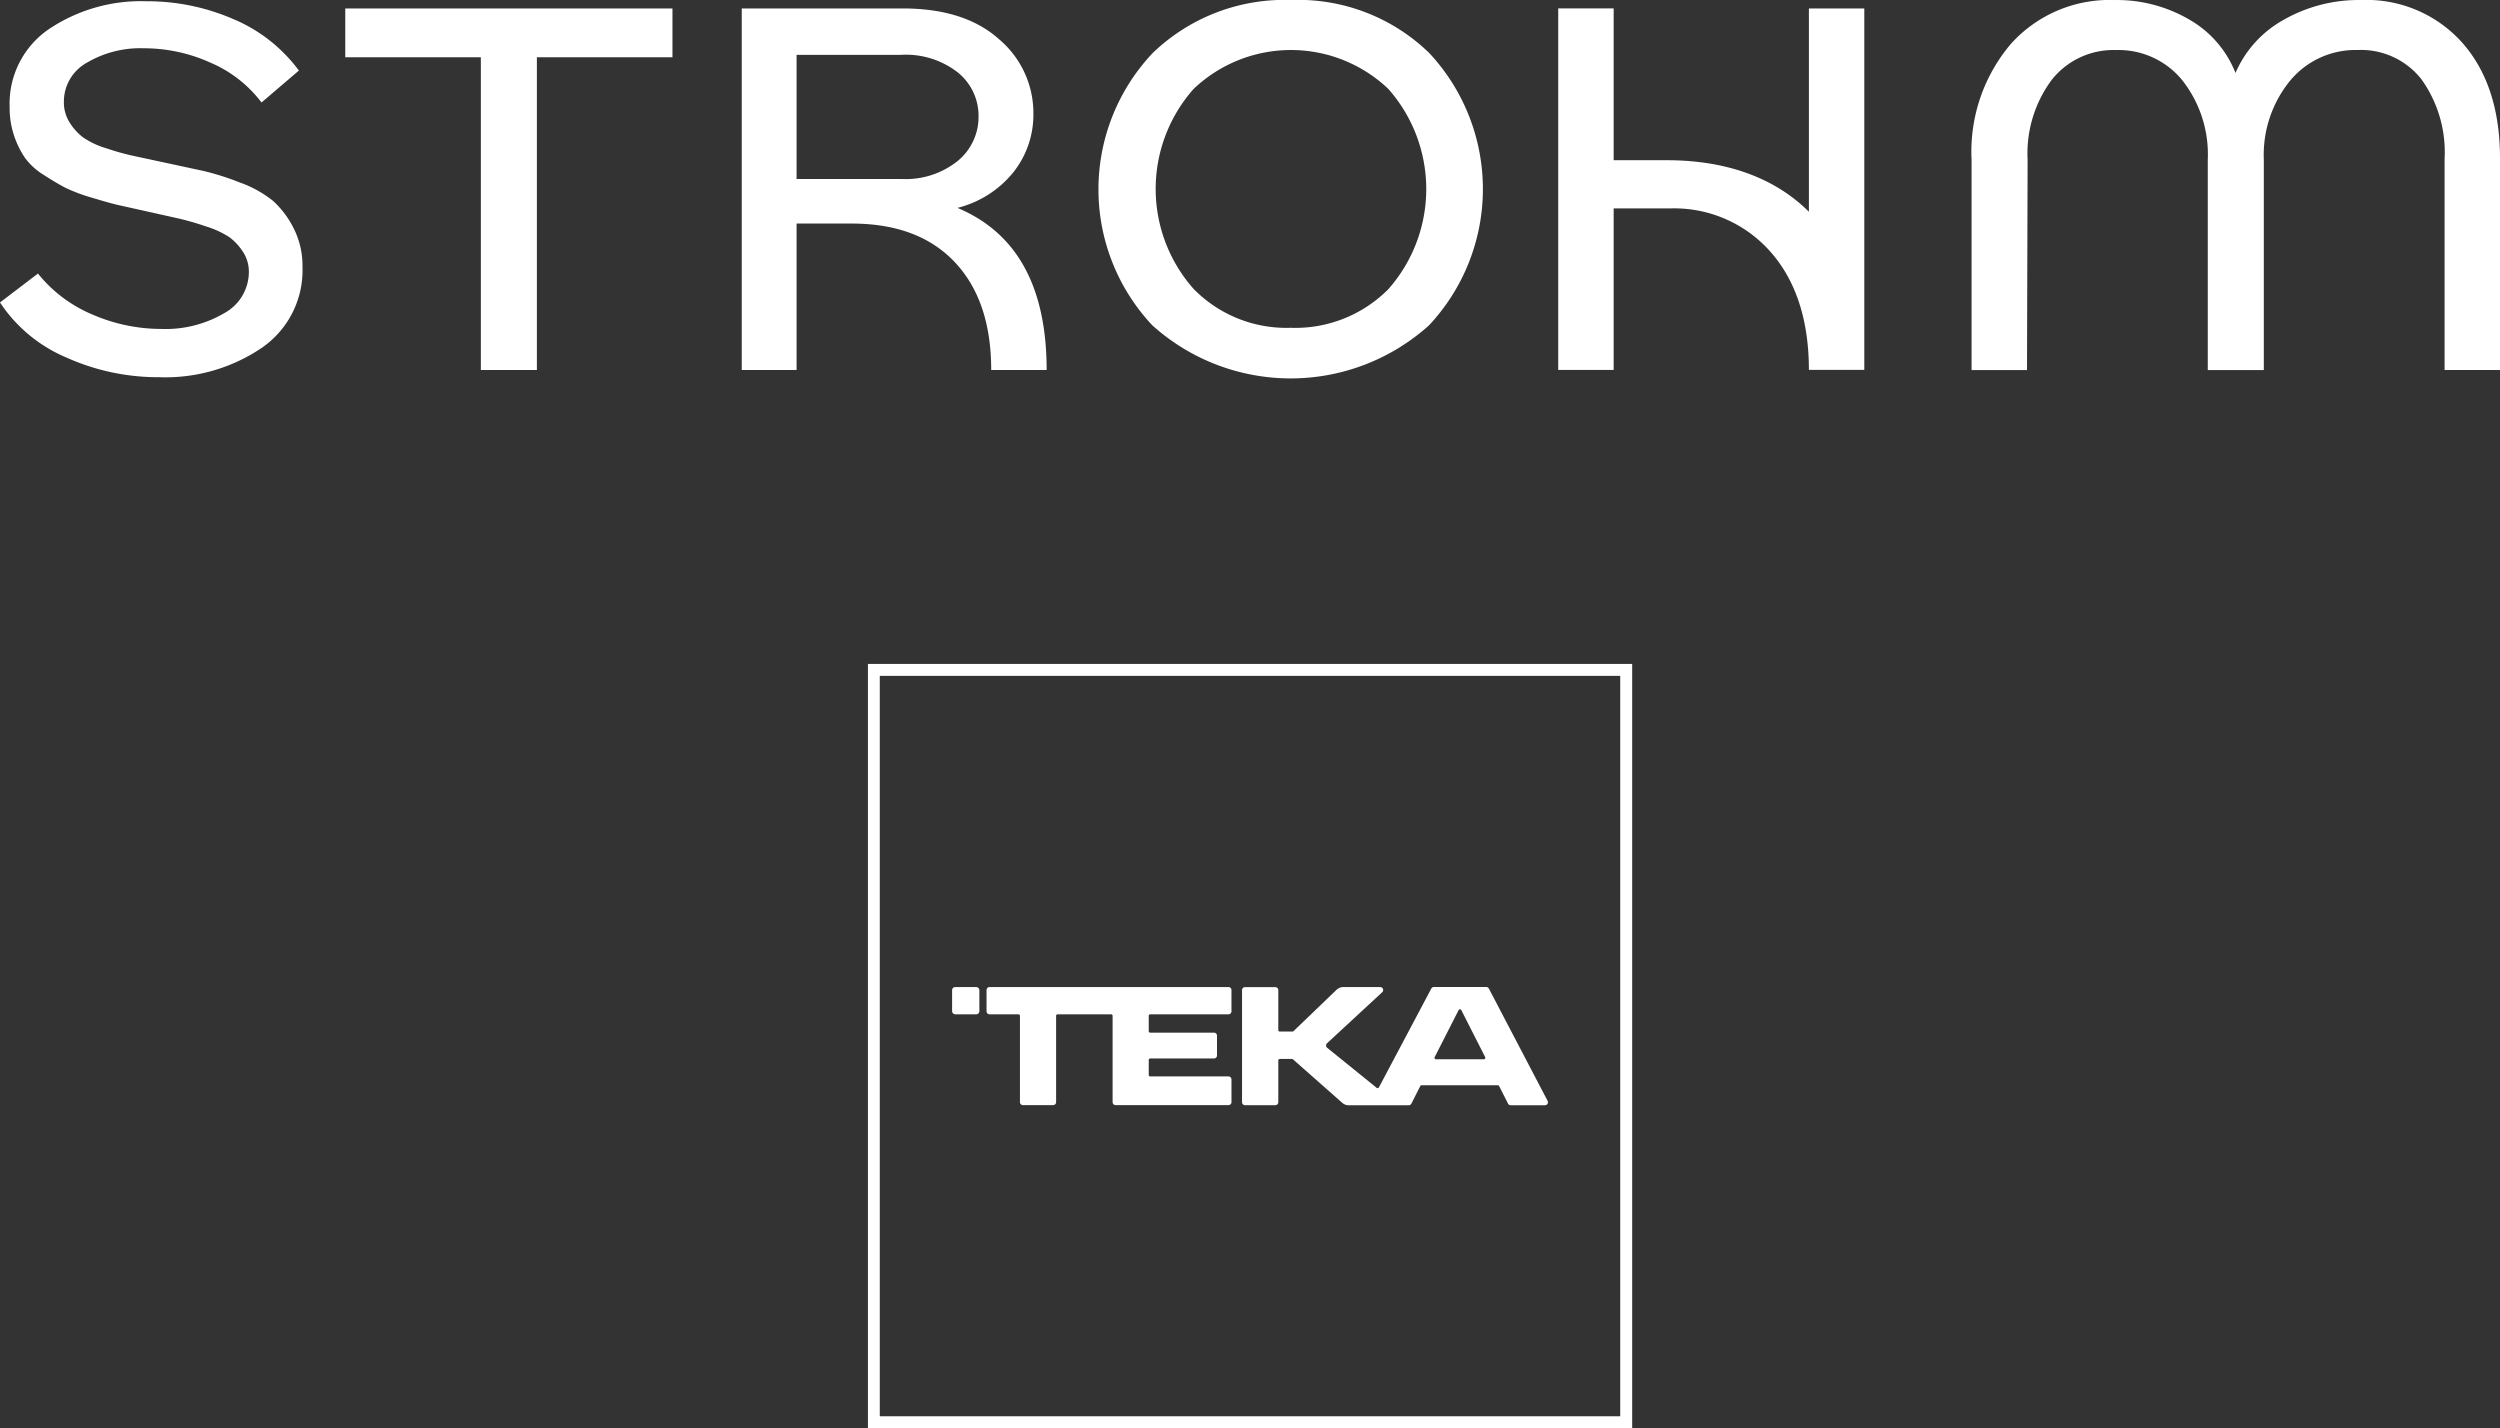 <svg xmlns="http://www.w3.org/2000/svg" width="194.922" height="111.355" viewBox="0 0 194.922 111.355">
  <rect x="0" y="0" width="194.922" height="111.355" fill="#333333" stroke="none"/>
  <g id="Group_10810" data-name="Group 10810" transform="translate(-1325.829 -601.198)">
    <g id="Group_10805" data-name="Group 10805">
      <path id="Path_11205" data-name="Path 11205" d="M1452.156,653.894v57.731h-57.732V653.894h57.732m.928-.929H1393.5v59.588h59.588V652.965Z" fill="#fff"/>
      <rect id="Rectangle_2455" data-name="Rectangle 2455" width="2.126" height="2.126" rx="0.234" transform="translate(1400.063 678.157)" fill="#fff"/>
      <path id="Path_11206" data-name="Path 11206" d="M1441.517,683.789h-3.728a.116.116,0,0,1-.1-.17l1.867-3.664a.117.117,0,0,1,.209,0l1.861,3.664a.117.117,0,0,1-.1.17Zm4.973,3.235-4.574-8.745a.237.237,0,0,0-.208-.126h-4.077a.233.233,0,0,0-.207.125l-4.082,7.7a.117.117,0,0,1-.177.036l-3.856-3.12a.235.235,0,0,1-.011-.355l4.3-3.977a.234.234,0,0,0-.159-.406h-2.866a.773.773,0,0,0-.527.207l-3.365,3.234a.116.116,0,0,1-.08.031h-.986a.117.117,0,0,1-.118-.117v-3.114a.233.233,0,0,0-.234-.234h-2.359a.234.234,0,0,0-.235.234v8.737a.235.235,0,0,0,.235.235h2.359a.234.234,0,0,0,.234-.235v-3.254a.118.118,0,0,1,.118-.117h.948a.117.117,0,0,1,.076.028l3.851,3.4a.758.758,0,0,0,.494.183h4.68a.233.233,0,0,0,.209-.128l.692-1.366a.118.118,0,0,1,.1-.065h5.951a.116.116,0,0,1,.1.065l.692,1.366a.234.234,0,0,0,.209.128h2.655A.234.234,0,0,0,1446.49,687.024Z" fill="#fff" fill-rule="evenodd"/>
      <path id="Path_11207" data-name="Path 11207" d="M1415.511,680.283h6.1a.234.234,0,0,0,.234-.234v-1.658a.234.234,0,0,0-.234-.234h-18.627a.235.235,0,0,0-.235.234v1.658a.235.235,0,0,0,.235.234h2.252a.117.117,0,0,1,.117.117v6.73a.234.234,0,0,0,.234.234h2.351a.234.234,0,0,0,.234-.234V680.4a.118.118,0,0,1,.117-.117h4.171a.117.117,0,0,1,.117.117v6.73a.235.235,0,0,0,.235.234h8.8a.234.234,0,0,0,.234-.234v-1.769a.235.235,0,0,0-.234-.235h-6.1a.117.117,0,0,1-.117-.117v-1.166a.117.117,0,0,1,.117-.117h4.971a.234.234,0,0,0,.234-.234v-1.546a.234.234,0,0,0-.234-.234h-4.971a.117.117,0,0,1-.117-.117V680.4A.117.117,0,0,1,1415.511,680.283Z" fill="#fff" fill-rule="evenodd"/>
    </g>
    <g id="Group_10807" data-name="Group 10807">
      <g id="Group_10806" data-name="Group 10806">
        <path id="Path_11208" data-name="Path 11208" d="M1338.232,630.608a17.424,17.424,0,0,1-7.211-1.527,11.623,11.623,0,0,1-5.192-4.3l2.96-2.255a10.8,10.8,0,0,0,4.3,3.218,13.443,13.443,0,0,0,5.285,1.1,9.045,9.045,0,0,0,4.933-1.225,3.675,3.675,0,0,0,1.926-3.2,2.831,2.831,0,0,0-.469-1.6,4.328,4.328,0,0,0-1.055-1.131,7.273,7.273,0,0,0-1.854-.848,21.444,21.444,0,0,0-2.072-.6l-2.413-.539-2.3-.512q-.688-.155-2.075-.577a13.123,13.123,0,0,1-2.067-.775q-.682-.352-1.668-.987a5.2,5.2,0,0,1-1.48-1.339,6.973,6.973,0,0,1-.846-1.715,6.728,6.728,0,0,1-.352-2.231,7.03,7.03,0,0,1,3.077-6.108,12.879,12.879,0,0,1,7.588-2.161,16.834,16.834,0,0,1,6.765,1.386,12.244,12.244,0,0,1,5.121,4.017l-2.913,2.49a9.8,9.8,0,0,0-3.97-3.1,12.566,12.566,0,0,0-5.191-1.127,8.2,8.2,0,0,0-4.463,1.128,3.461,3.461,0,0,0-1.786,3.057,2.923,2.923,0,0,0,.447,1.6,4.343,4.343,0,0,0,1.033,1.151,6.331,6.331,0,0,0,1.784.847,19.871,19.871,0,0,0,2.028.578l2.4.516,3.161.681a20.194,20.194,0,0,1,2.845.9,8.815,8.815,0,0,1,2.605,1.437,7.215,7.215,0,0,1,1.6,2.119,6.433,6.433,0,0,1,.7,3.038,7.33,7.33,0,0,1-3.195,6.319A13.409,13.409,0,0,1,1338.232,630.608Z" fill="#fff"/>
        <path id="Path_11209" data-name="Path 11209" d="M1378.26,601.856v3.806h-10.571v24.383h-4.369V605.662h-10.571v-3.806Z" fill="#fff"/>
        <path id="Path_11210" data-name="Path 11210" d="M1400.481,617.407q6.953,2.913,6.953,12.638h-4.322q0-5.4-2.842-8.41t-8.058-3.007h-4.275v11.417h-4.275V601.856h12.544q4.837,0,7.517,2.4a7.533,7.533,0,0,1,2.678,5.826,7.191,7.191,0,0,1-1.551,4.533A8.137,8.137,0,0,1,1400.481,617.407Zm-12.544-11.933v9.678h8.175a6.464,6.464,0,0,0,4.393-1.41,4.428,4.428,0,0,0,1.62-3.476,4.341,4.341,0,0,0-1.6-3.406,6.593,6.593,0,0,0-4.463-1.386Z" fill="#fff"/>
        <path id="Path_11211" data-name="Path 11211" d="M1437.243,626.568a16.127,16.127,0,0,1-21.564,0,15.475,15.475,0,0,1,.024-21.235,14.811,14.811,0,0,1,10.805-4.135,14.655,14.655,0,0,1,10.759,4.135,15.539,15.539,0,0,1-.024,21.235Zm-10.782.188a10.214,10.214,0,0,0,7.611-3.007,11.785,11.785,0,0,0,0-15.621,11.015,11.015,0,0,0-15.175,0,11.754,11.754,0,0,0,0,15.6A10.118,10.118,0,0,0,1426.461,626.756Z" fill="#fff"/>
        <path id="Path_11212" data-name="Path 11212" d="M1509.9,601.2a10.014,10.014,0,0,1,7.916,3.336q2.936,3.336,2.936,9.02v16.491h-4.322V613.6a9.752,9.752,0,0,0-1.809-6.225,5.987,5.987,0,0,0-4.956-2.278,6.624,6.624,0,0,0-5.286,2.4,9.152,9.152,0,0,0-2.043,6.154v16.4h-4.37v-16.4a9.339,9.339,0,0,0-1.973-6.178,6.4,6.4,0,0,0-5.168-2.372,6.134,6.134,0,0,0-5.027,2.325,9.614,9.614,0,0,0-1.879,6.225l-.047,16.4h-4.322v-16.4a12.978,12.978,0,0,1,3.077-9.044,10.346,10.346,0,0,1,8.057-3.406,11.209,11.209,0,0,1,5.849,1.527,8.278,8.278,0,0,1,3.594,4.158,8.673,8.673,0,0,1,3.782-4.158A11.806,11.806,0,0,1,1509.9,601.2Z" fill="#fff"/>
        <path id="Path_11213" data-name="Path 11213" d="M1466.866,601.856v15.853c-2.615-2.607-6.359-4.019-11.087-4.019h-4.135V601.851h-4.322V630.04h4.322V617.449h4.37a10.009,10.009,0,0,1,7.775,3.289c1.989,2.192,3.077,5.293,3.077,9.3h4.32l0,.005V601.856Z" fill="#fff"/>
      </g>
    </g>
  </g>
</svg>
